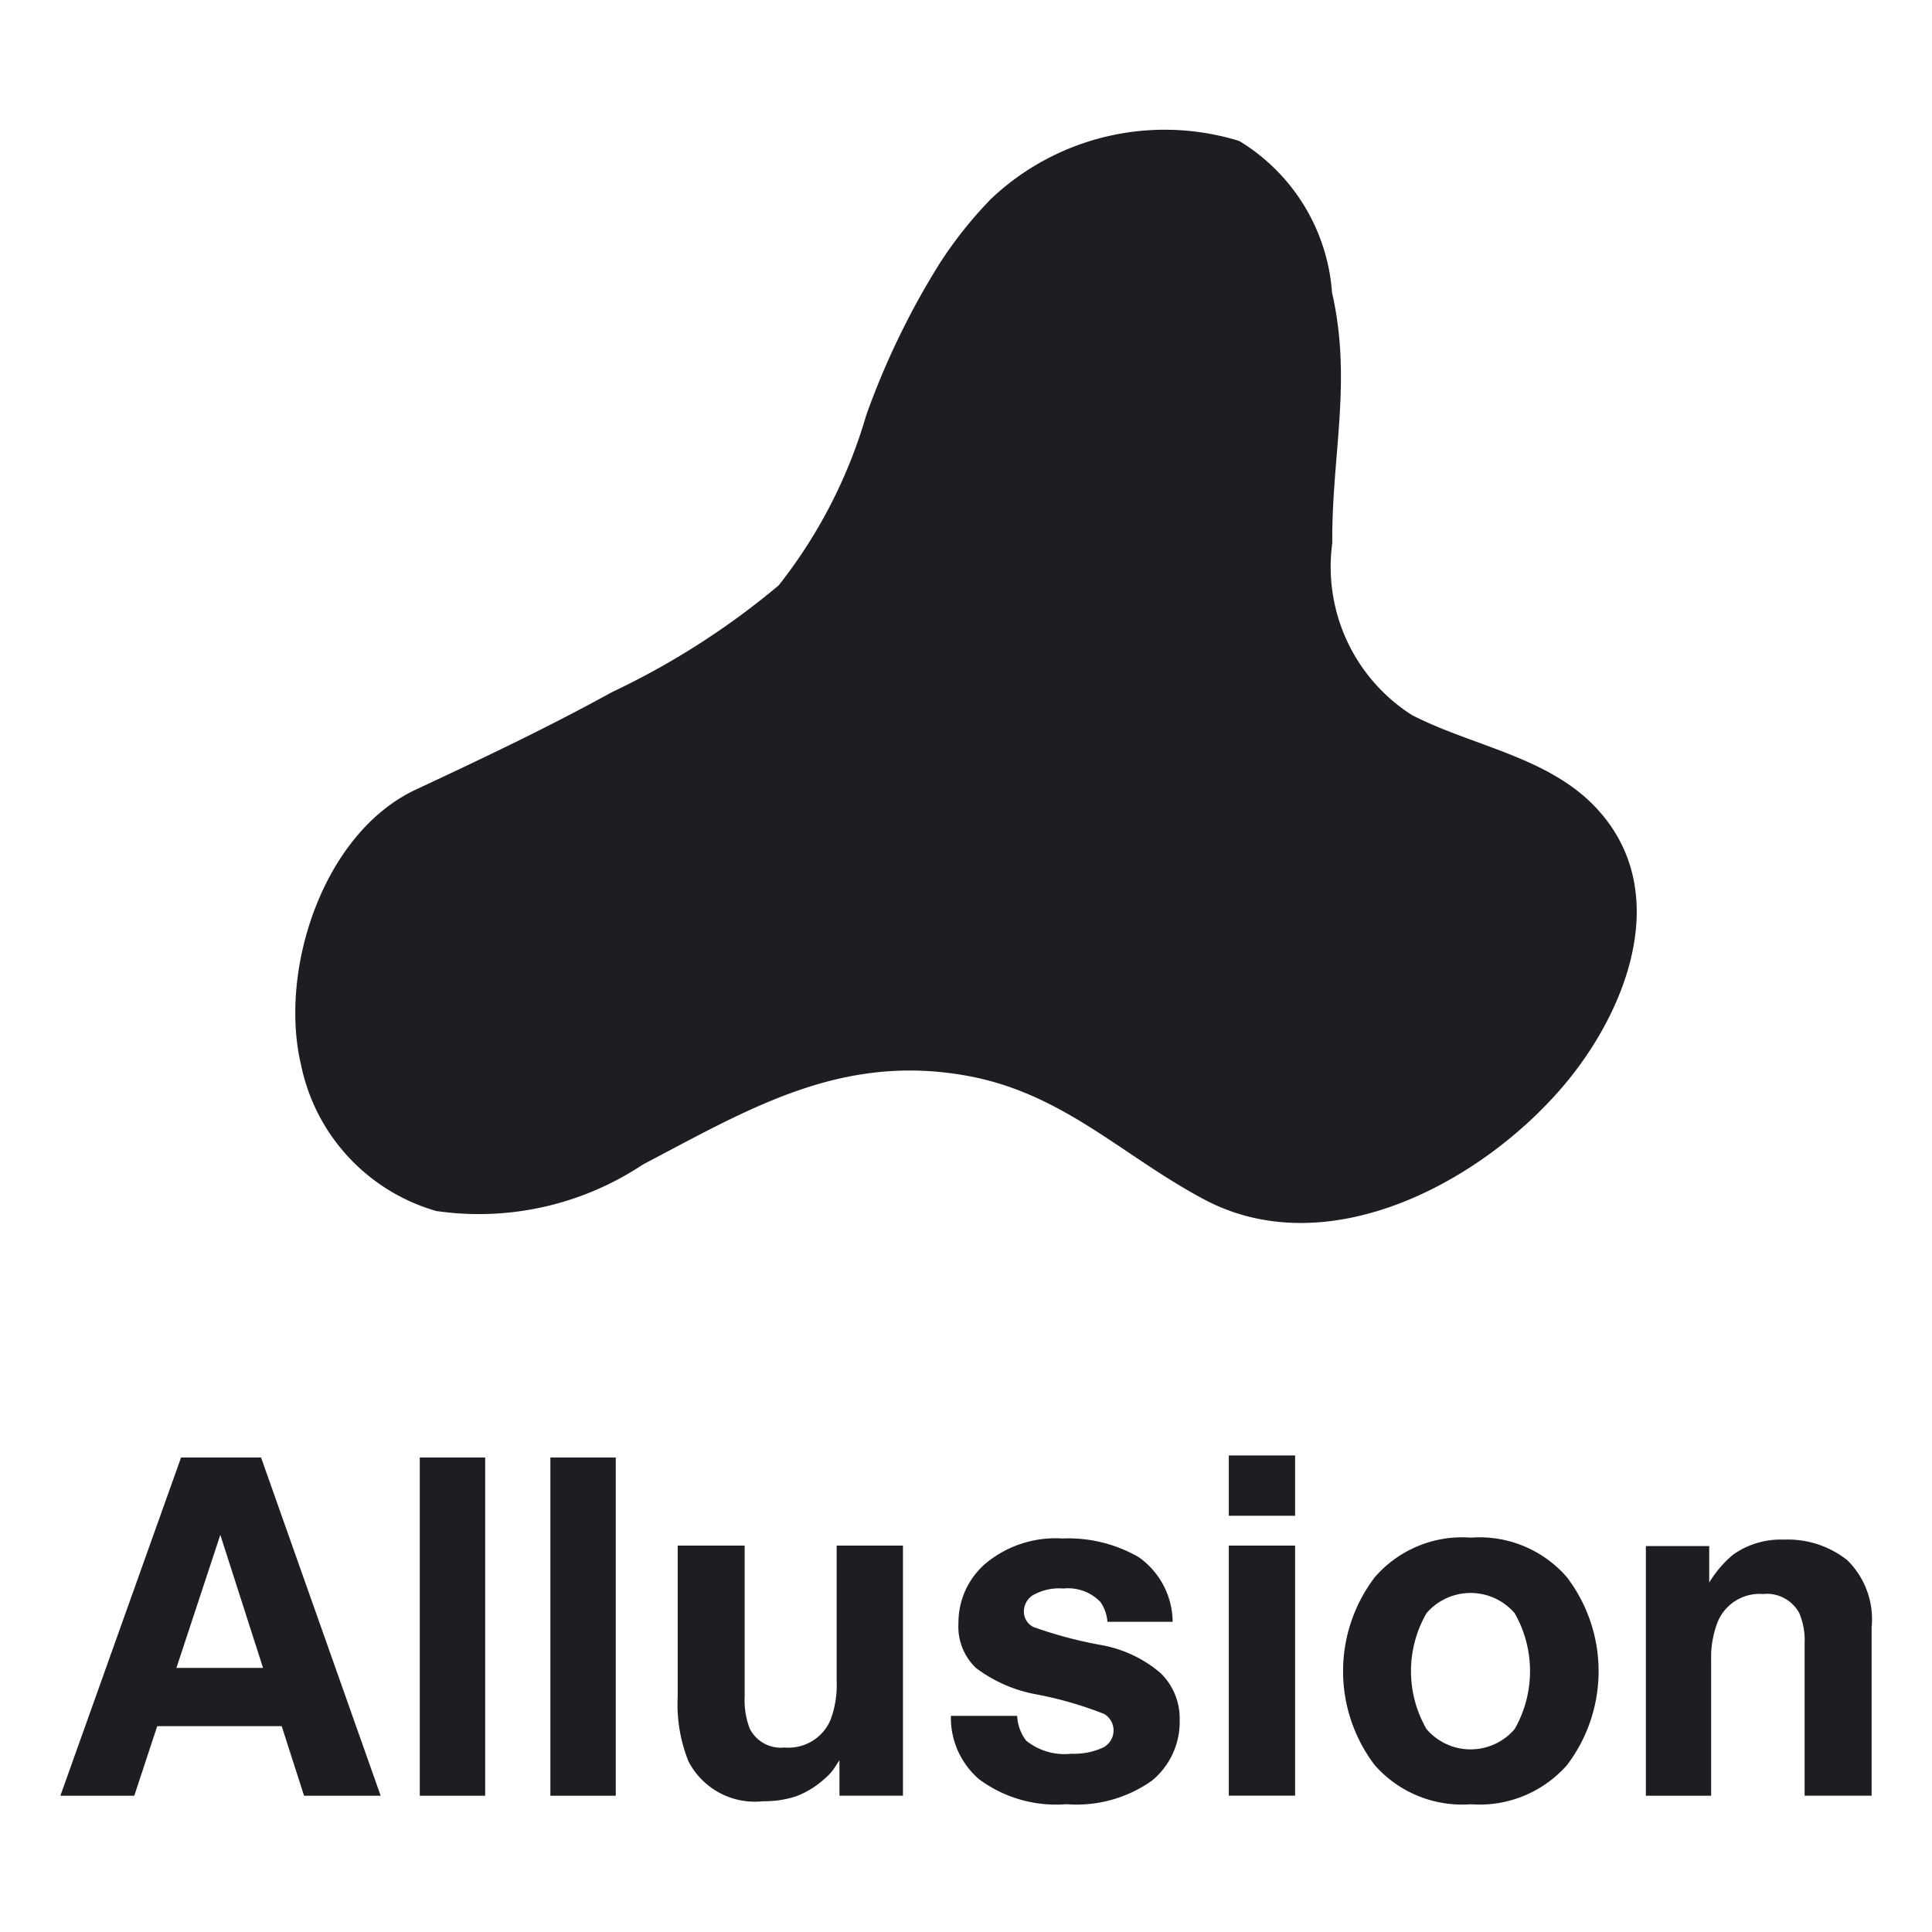 <svg xmlns="http://www.w3.org/2000/svg" width="32" height="32" viewBox="0 0 32 32"><path d="M2.999,24.141H4.324L6.305,29.743H5.036L4.666,28.591H2.604l-.38,1.152H1ZM2.922,27.626H4.357L3.649,25.422Z" fill="#1c1e23"/><path d="M8.036,29.743H6.953V24.141H8.036Z" fill="#1c1e23"/><path d="M10.199,29.743H9.116V24.141h1.083Z" fill="#1c1e23"/><path d="M12.334,25.6v2.497a1.321,1.321,0,0,0,.083.532.576.576,0,0,0,.579.315.755.755,0,0,0,.756-.448,1.635,1.635,0,0,0,.106-.642V25.6h1.098v4.142H13.904v-.585c-.011.013-.035.051-.076.114a.753.753,0,0,1-.144.167,1.5,1.5,0,0,1-.491.312,1.673,1.673,0,0,1-.555.084,1.237,1.237,0,0,1-1.235-.661,2.537,2.537,0,0,1-.178-1.076V25.6Z" fill="#1c1e23"/><path d="M16.848,28.42a.722.722,0,0,0,.149.411,1.01,1.01,0,0,0,.748.216,1.147,1.147,0,0,0,.51-.095.318.318,0,0,0,.037-.562,6.184,6.184,0,0,0-1.133-.327,2.36,2.36,0,0,1-.995-.437.948.948,0,0,1-.289-.745,1.29,1.29,0,0,1,.451-.986,1.813,1.813,0,0,1,1.27-.413,2.337,2.337,0,0,1,1.266.31,1.328,1.328,0,0,1,.561,1.07H18.342a.645.645,0,0,0-.118-.331.745.745,0,0,0-.61-.22.88.88,0,0,0-.505.11.318.318,0,0,0-.15.258.283.283,0,0,0,.16.27,7.01,7.01,0,0,0,1.131.3,2.075,2.075,0,0,1,.97.46,1.044,1.044,0,0,1,.319.779,1.258,1.258,0,0,1-.459,1.005,2.16,2.16,0,0,1-1.418.39,2.136,2.136,0,0,1-1.445-.413A1.34,1.34,0,0,1,15.75,28.42Z" fill="#1c1e23"/><path d="M21.451,25.106h-1.098V24.107h1.098Zm-1.098.494h1.098v4.142h-1.098Z" fill="#1c1e23"/><path d="M25.954,29.236a1.928,1.928,0,0,1-1.592.648,1.927,1.927,0,0,1-1.592-.648,2.569,2.569,0,0,1,0-3.111,1.914,1.914,0,0,1,1.592-.657,1.915,1.915,0,0,1,1.592.657,2.571,2.571,0,0,1,0,3.111Zm-.866-.598a1.937,1.937,0,0,0,0-1.918.963.963,0,0,0-1.461,0,1.921,1.921,0,0,0,0,1.918.96.96,0,0,0,1.461,0Z" fill="#1c1e23"/><path d="M30.593,25.838A1.371,1.371,0,0,1,31,26.953v2.789H29.89V27.223a1.165,1.165,0,0,0-.087-.502.61.61,0,0,0-.604-.319.749.749,0,0,0-.751.468,1.616,1.616,0,0,0-.106.631v2.242H27.261V25.608h1.049v.604a1.844,1.844,0,0,1,.393-.46,1.362,1.362,0,0,1,.844-.251A1.589,1.589,0,0,1,30.593,25.838Z" fill="#1c1e23"/><path d="M15.557,4.374a6.805,6.805,0,0,1,.864-1.086,4.186,4.186,0,0,1,4.105-.953,3.208,3.208,0,0,1,1.537,2.513c.335,1.463-.009,2.712.004,4.146a2.911,2.911,0,0,0,1.318,2.849c.992.512,2.247.688,3.041,1.526,1.297,1.369.536,3.358-.528,4.613-1.361,1.605-3.908,2.972-5.954,1.884-1.358-.722-2.333-1.758-3.923-2.047-2.084-.379-3.598.537-5.374,1.47a4.906,4.906,0,0,1-3.422.769A3.184,3.184,0,0,1,4.985,17.633c-.37-1.569.367-3.837,1.903-4.555,1.096-.512,2.19-1.031,3.25-1.615a12.798,12.798,0,0,0,2.759-1.767A8.252,8.252,0,0,0,14.346,6.882,12.925,12.925,0,0,1,15.557,4.374Z" fill="#1c1e23"/></svg>